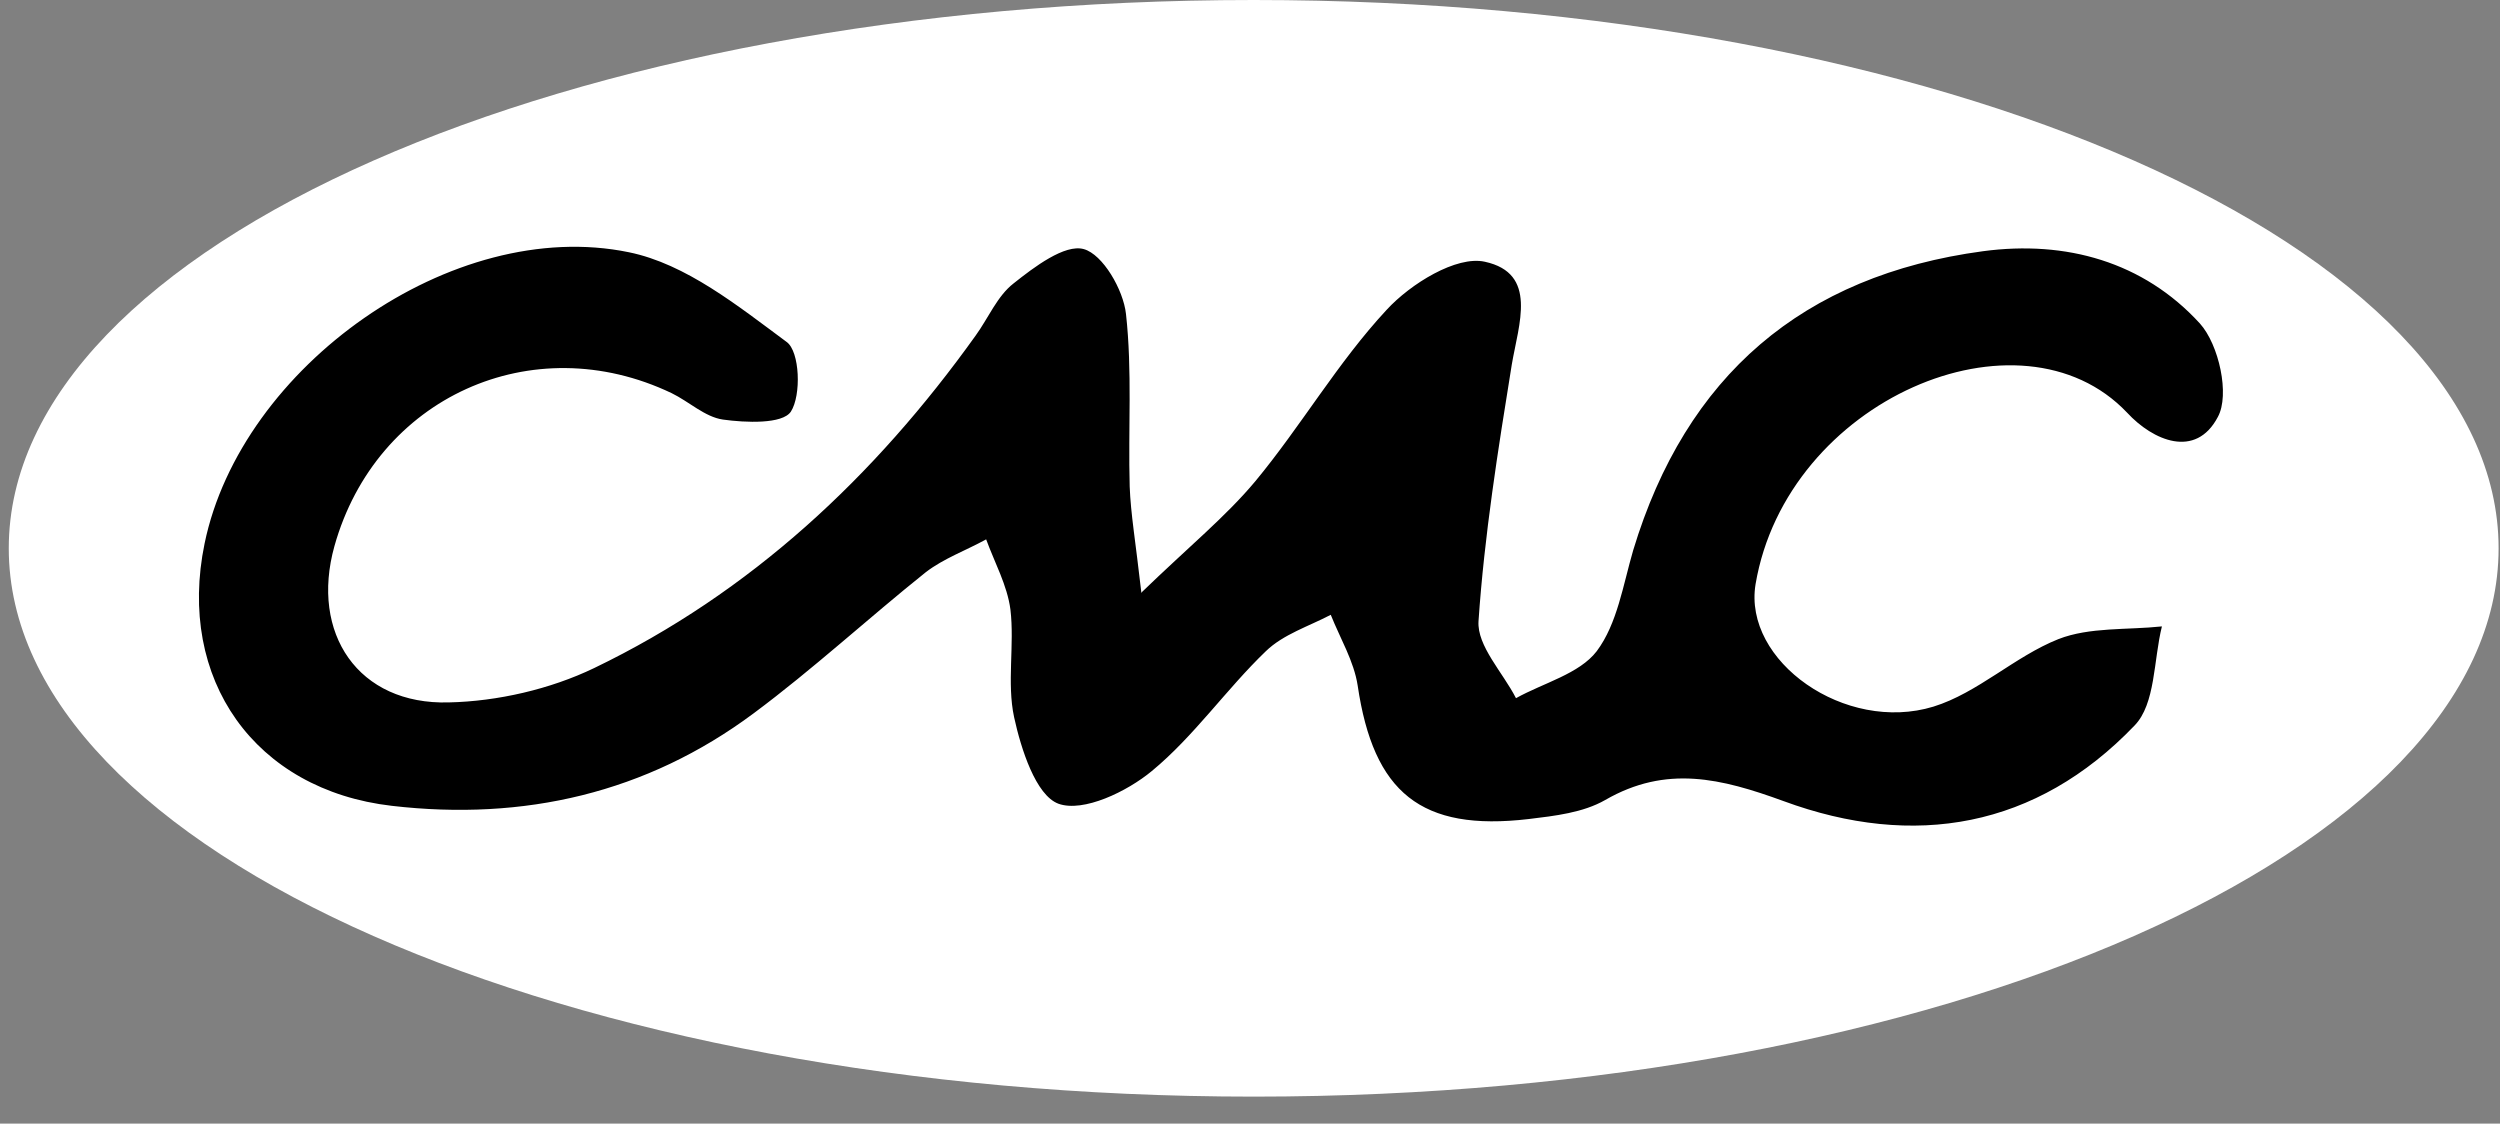 <svg width="89" height="40" viewBox="0 0 89 40" fill="none" xmlns="http://www.w3.org/2000/svg">
<rect x="0" y="0" width="89" height="40" fill="#808080" stroke="none"/>
<path d="M44.631 39.04C69.108 39.04 88.95 30.3 88.95 19.52C88.95 8.739 69.108 0 44.631 0C20.155 0 0.312 8.739 0.312 19.52C0.312 30.3 20.155 39.04 44.631 39.04Z" fill="white"/>
<path d="M40.611 21.117C42.34 19.445 43.636 18.393 44.688 17.134C46.323 15.161 47.619 12.907 49.366 11.028C50.212 10.107 51.846 9.093 52.861 9.318C54.758 9.732 54.063 11.535 53.819 12.982C53.33 16.007 52.842 19.069 52.635 22.113C52.579 22.995 53.499 23.935 53.969 24.855C54.946 24.311 56.223 23.991 56.843 23.183C57.576 22.206 57.783 20.816 58.14 19.595C60.018 13.376 64.17 9.807 70.596 8.943C73.545 8.548 76.307 9.318 78.317 11.517C78.993 12.268 79.388 14.053 78.956 14.842C78.167 16.345 76.645 15.687 75.725 14.691C71.93 10.69 63.607 14.241 62.498 20.797C62.047 23.54 65.692 26.114 68.83 25.156C70.408 24.668 71.723 23.371 73.282 22.751C74.391 22.319 75.725 22.432 76.964 22.3C76.664 23.503 76.739 25.062 75.987 25.832C72.493 29.477 68.135 30.229 63.494 28.519C61.277 27.711 59.323 27.223 57.144 28.481C56.355 28.932 55.359 29.045 54.42 29.158C50.587 29.608 48.896 28.218 48.333 24.404C48.201 23.54 47.713 22.732 47.375 21.887C46.586 22.3 45.684 22.582 45.064 23.183C43.655 24.536 42.509 26.208 41.006 27.448C40.123 28.181 38.563 28.932 37.681 28.613C36.873 28.312 36.347 26.659 36.102 25.532C35.839 24.311 36.121 22.958 35.971 21.699C35.858 20.835 35.407 20.027 35.107 19.201C34.393 19.595 33.604 19.877 32.965 20.365C30.898 22.018 28.945 23.822 26.822 25.4C23.008 28.237 18.649 29.233 13.952 28.688C9.068 28.124 6.287 24.179 7.283 19.351C8.579 13.057 16.113 7.684 22.388 8.98C24.417 9.394 26.277 10.896 28.005 12.174C28.475 12.512 28.531 14.072 28.155 14.654C27.855 15.105 26.54 15.049 25.732 14.936C25.093 14.842 24.529 14.297 23.91 13.996C18.95 11.629 13.389 14.147 11.905 19.445C11.04 22.545 12.75 25.1 15.981 25.006C17.71 24.968 19.588 24.536 21.148 23.785C26.728 21.098 31.143 16.965 34.731 11.949C35.182 11.329 35.501 10.54 36.084 10.089C36.816 9.506 37.906 8.68 38.582 8.868C39.259 9.055 39.991 10.314 40.085 11.178C40.311 13.207 40.16 15.274 40.217 17.322C40.254 18.299 40.423 19.257 40.63 21.079L40.611 21.117Z" fill="black"/>
</svg>
